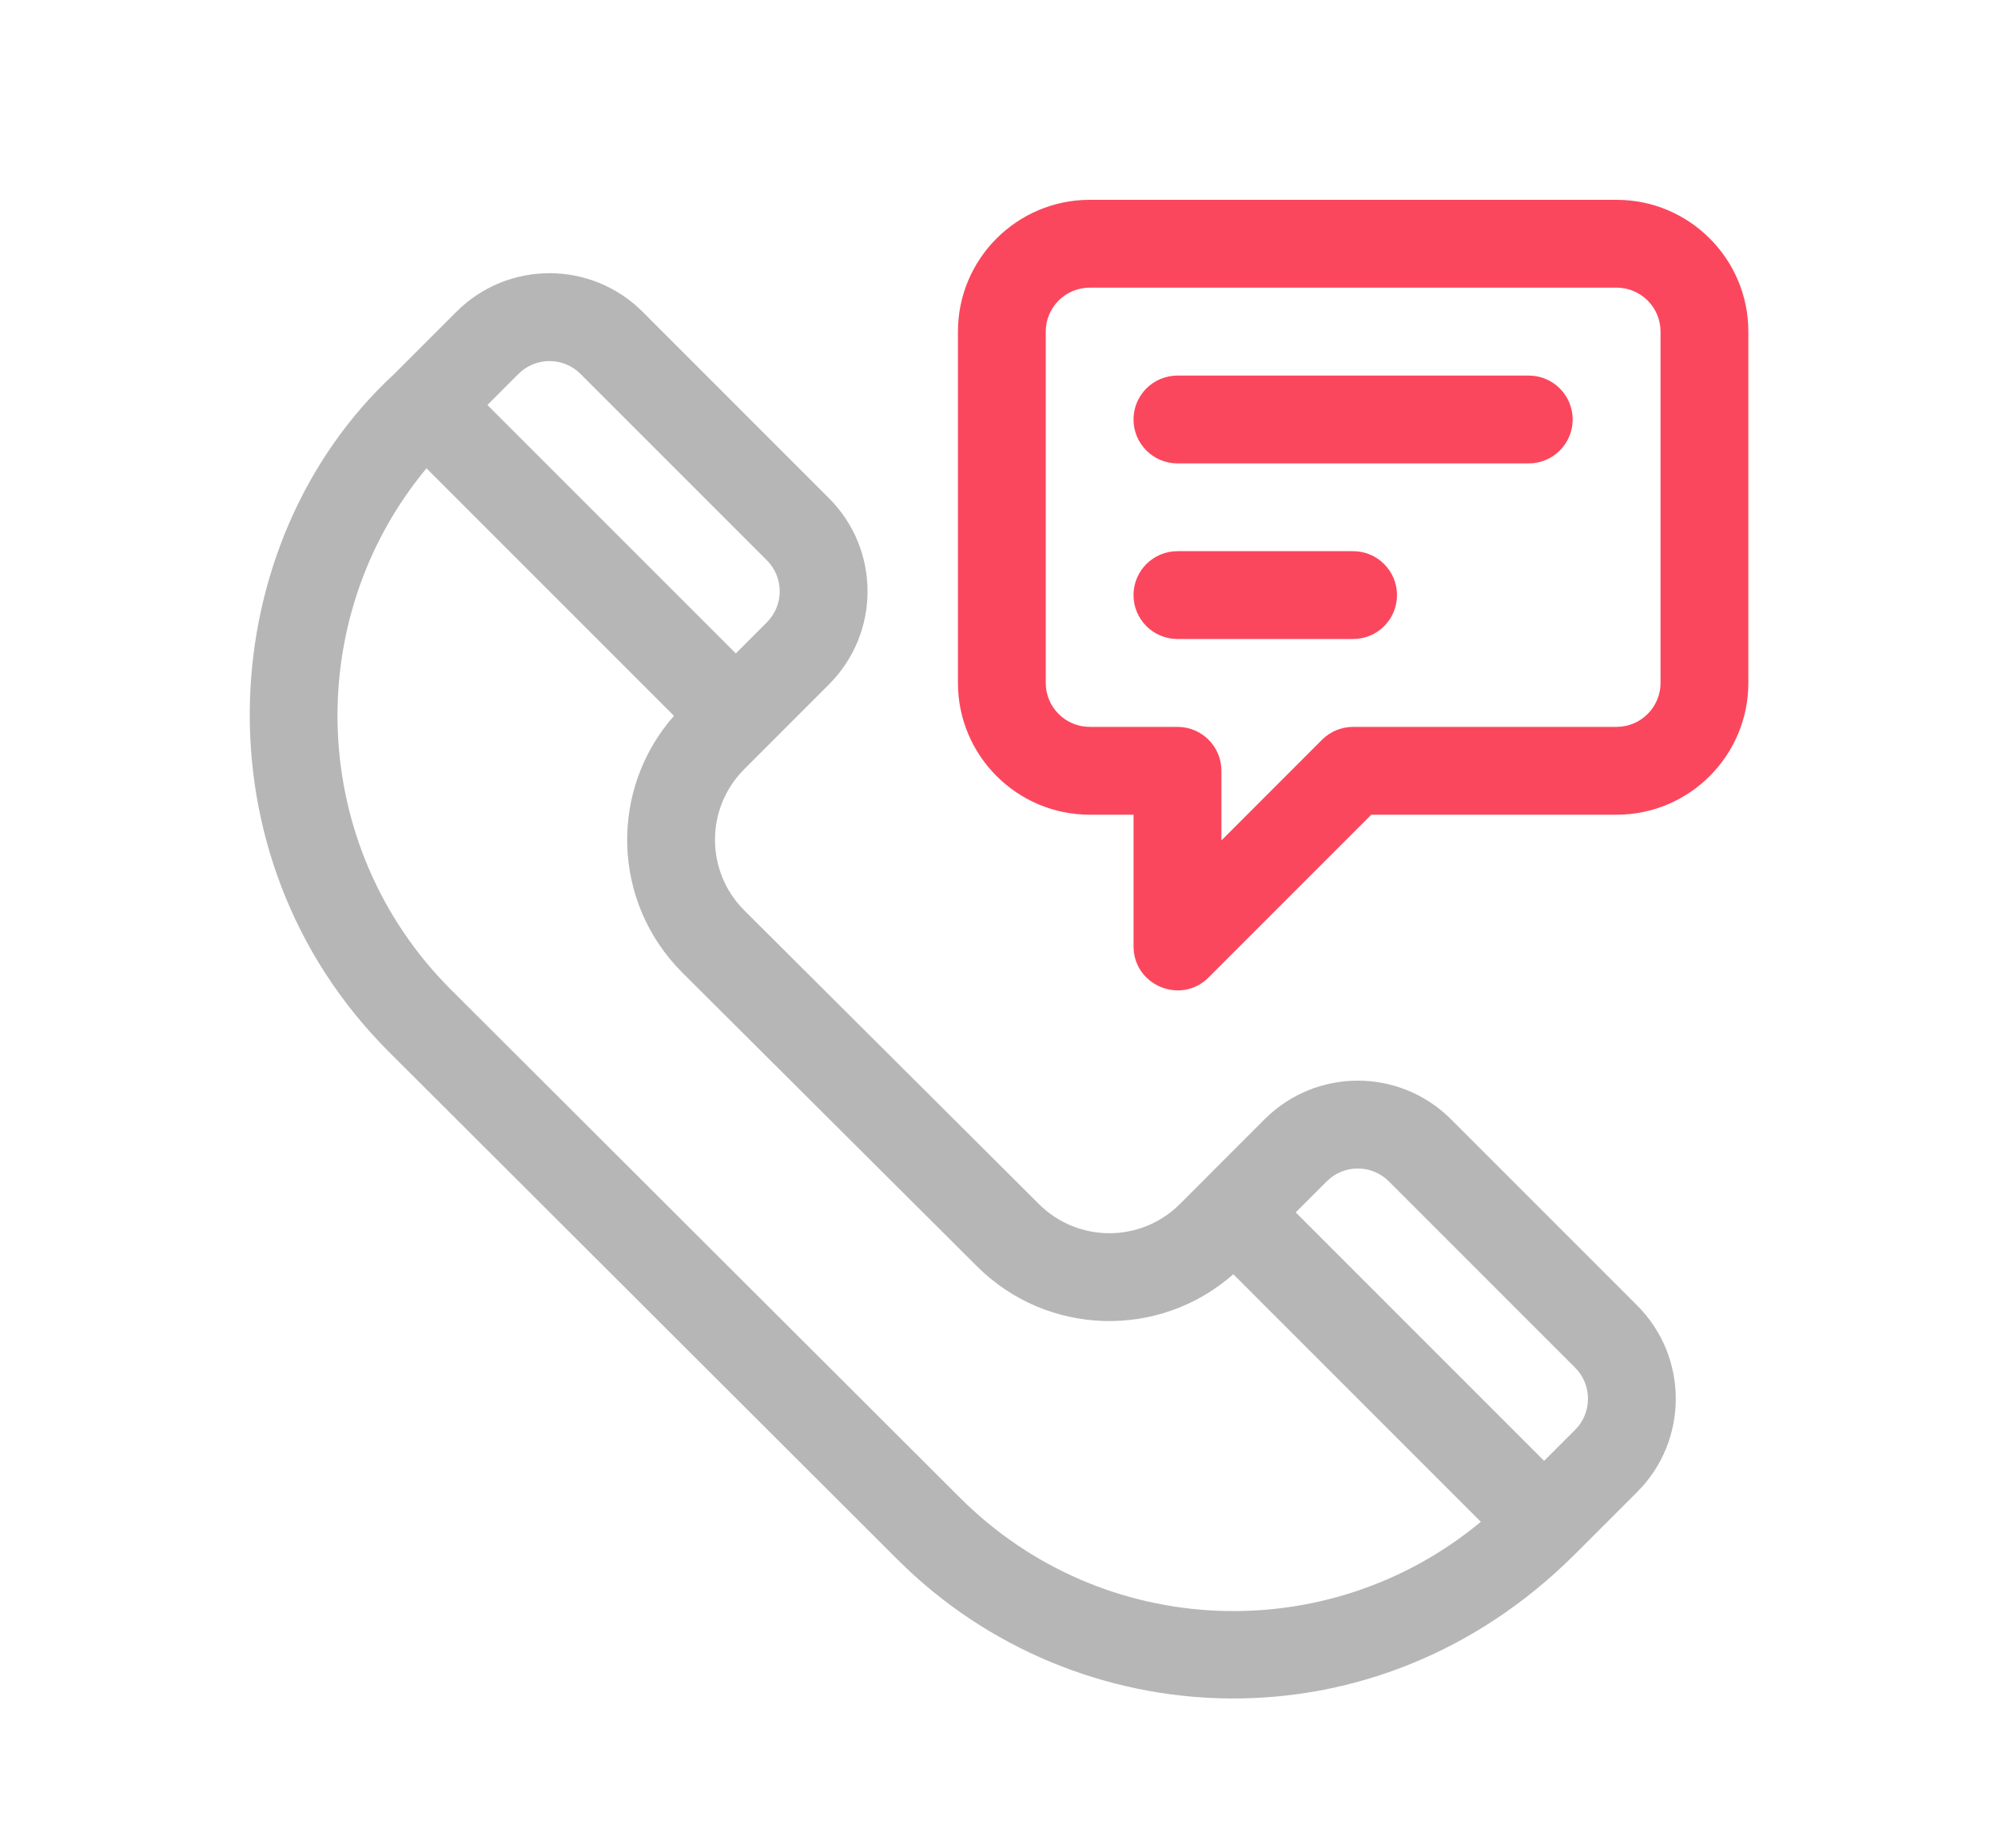 <svg width="40" height="37" viewBox="0 0 40 37" fill="none" xmlns="http://www.w3.org/2000/svg">
<mask id="mask0" mask-type="alpha" maskUnits="userSpaceOnUse" x="0" y="0" width="40" height="37">
<rect width="40" height="37" fill="#C4C4C4"/>
</mask>
<g mask="url(#mask0)">
<g filter="url(#filter0_dd)">
<path d="M32.778 26.134L29.048 22.404C28.017 21.374 26.349 21.374 25.318 22.404L23.623 24.1C22.842 24.881 21.578 24.881 20.797 24.1C20.797 24.099 20.796 24.099 20.796 24.099L14.9 18.223C14.119 17.442 14.119 16.178 14.9 15.397L16.595 13.701C17.626 12.671 17.626 11.002 16.595 9.972L12.866 6.242C11.835 5.211 10.166 5.211 9.136 6.242C9.131 6.247 7.893 7.485 7.893 7.485C4.265 10.834 3.853 17.122 7.78 21.049L17.971 31.22C21.523 34.772 27.527 35.115 31.534 31.107C31.534 31.107 31.535 31.107 31.535 31.107L32.778 29.864C33.806 28.836 33.806 27.163 32.778 26.134ZM10.379 7.485C10.722 7.142 11.28 7.142 11.622 7.485L15.352 11.215C15.696 11.559 15.696 12.115 15.352 12.458L14.731 13.08L9.758 8.107L10.379 7.485ZM19.214 29.976L9.023 19.805C6.172 16.954 6.011 12.416 8.538 9.374L13.493 14.329C12.195 15.801 12.241 18.049 13.658 19.467L19.554 25.343C20.963 26.752 23.212 26.811 24.691 25.507L29.646 30.462C26.616 32.985 22.087 32.85 19.214 29.976ZM31.535 28.621L30.913 29.242L25.94 24.269L26.561 23.648C26.905 23.304 27.461 23.304 27.805 23.648L31.535 27.378C31.877 27.72 31.877 28.278 31.535 28.621Z" fill="#B6B6B6"/>
<path d="M32.365 4H21.815C20.361 4 19.178 5.183 19.178 6.637V13.67C19.178 15.125 20.361 16.308 21.815 16.308H22.694V18.945C22.694 19.726 23.643 20.119 24.195 19.567L27.454 16.308H32.365C33.819 16.308 35.002 15.125 35.002 13.67V6.637C35.002 5.183 33.819 4 32.365 4ZM33.244 13.67C33.244 14.155 32.849 14.55 32.365 14.55H27.09C26.857 14.55 26.633 14.642 26.468 14.807L24.453 16.823V15.429C24.453 14.943 24.059 14.55 23.573 14.55H21.815C21.33 14.55 20.936 14.155 20.936 13.67V6.637C20.936 6.153 21.33 5.758 21.815 5.758H32.365C32.849 5.758 33.244 6.153 33.244 6.637V13.67H33.244Z" fill="#FB475D"/>
<path d="M30.605 7.518H23.573C23.087 7.518 22.693 7.911 22.693 8.397C22.693 8.882 23.087 9.276 23.573 9.276H30.605C31.091 9.276 31.485 8.882 31.485 8.397C31.485 7.911 31.091 7.518 30.605 7.518Z" fill="#FB475D"/>
<path d="M27.089 11.033H23.573C23.087 11.033 22.693 11.427 22.693 11.912C22.693 12.398 23.087 12.791 23.573 12.791H27.089C27.575 12.791 27.968 12.398 27.968 11.912C27.968 11.427 27.574 11.033 27.089 11.033Z" fill="#FB475D"/>
</g>
</g>
<defs>
<filter id="filter0_dd" x="2" y="1" width="36.002" height="35.999" filterUnits="userSpaceOnUse" color-interpolation-filters="sRGB">
<feFlood flood-opacity="0" result="BackgroundImageFix"/>
<feColorMatrix in="SourceAlpha" type="matrix" values="0 0 0 0 0 0 0 0 0 0 0 0 0 0 0 0 0 0 127 0"/>
<feOffset dx="1" dy="1"/>
<feGaussianBlur stdDeviation="1"/>
<feColorMatrix type="matrix" values="0 0 0 0 0.424 0 0 0 0 0.424 0 0 0 0 0.424 0 0 0 0.3 0"/>
<feBlend mode="normal" in2="BackgroundImageFix" result="effect1_dropShadow"/>
<feColorMatrix in="SourceAlpha" type="matrix" values="0 0 0 0 0 0 0 0 0 0 0 0 0 0 0 0 0 0 127 0"/>
<feOffset dx="-1" dy="-1"/>
<feGaussianBlur stdDeviation="1"/>
<feColorMatrix type="matrix" values="0 0 0 0 1 0 0 0 0 1 0 0 0 0 1 0 0 0 1 0"/>
<feBlend mode="normal" in2="effect1_dropShadow" result="effect2_dropShadow"/>
<feBlend mode="normal" in="SourceGraphic" in2="effect2_dropShadow" result="shape"/>
</filter>
</defs>
</svg>
